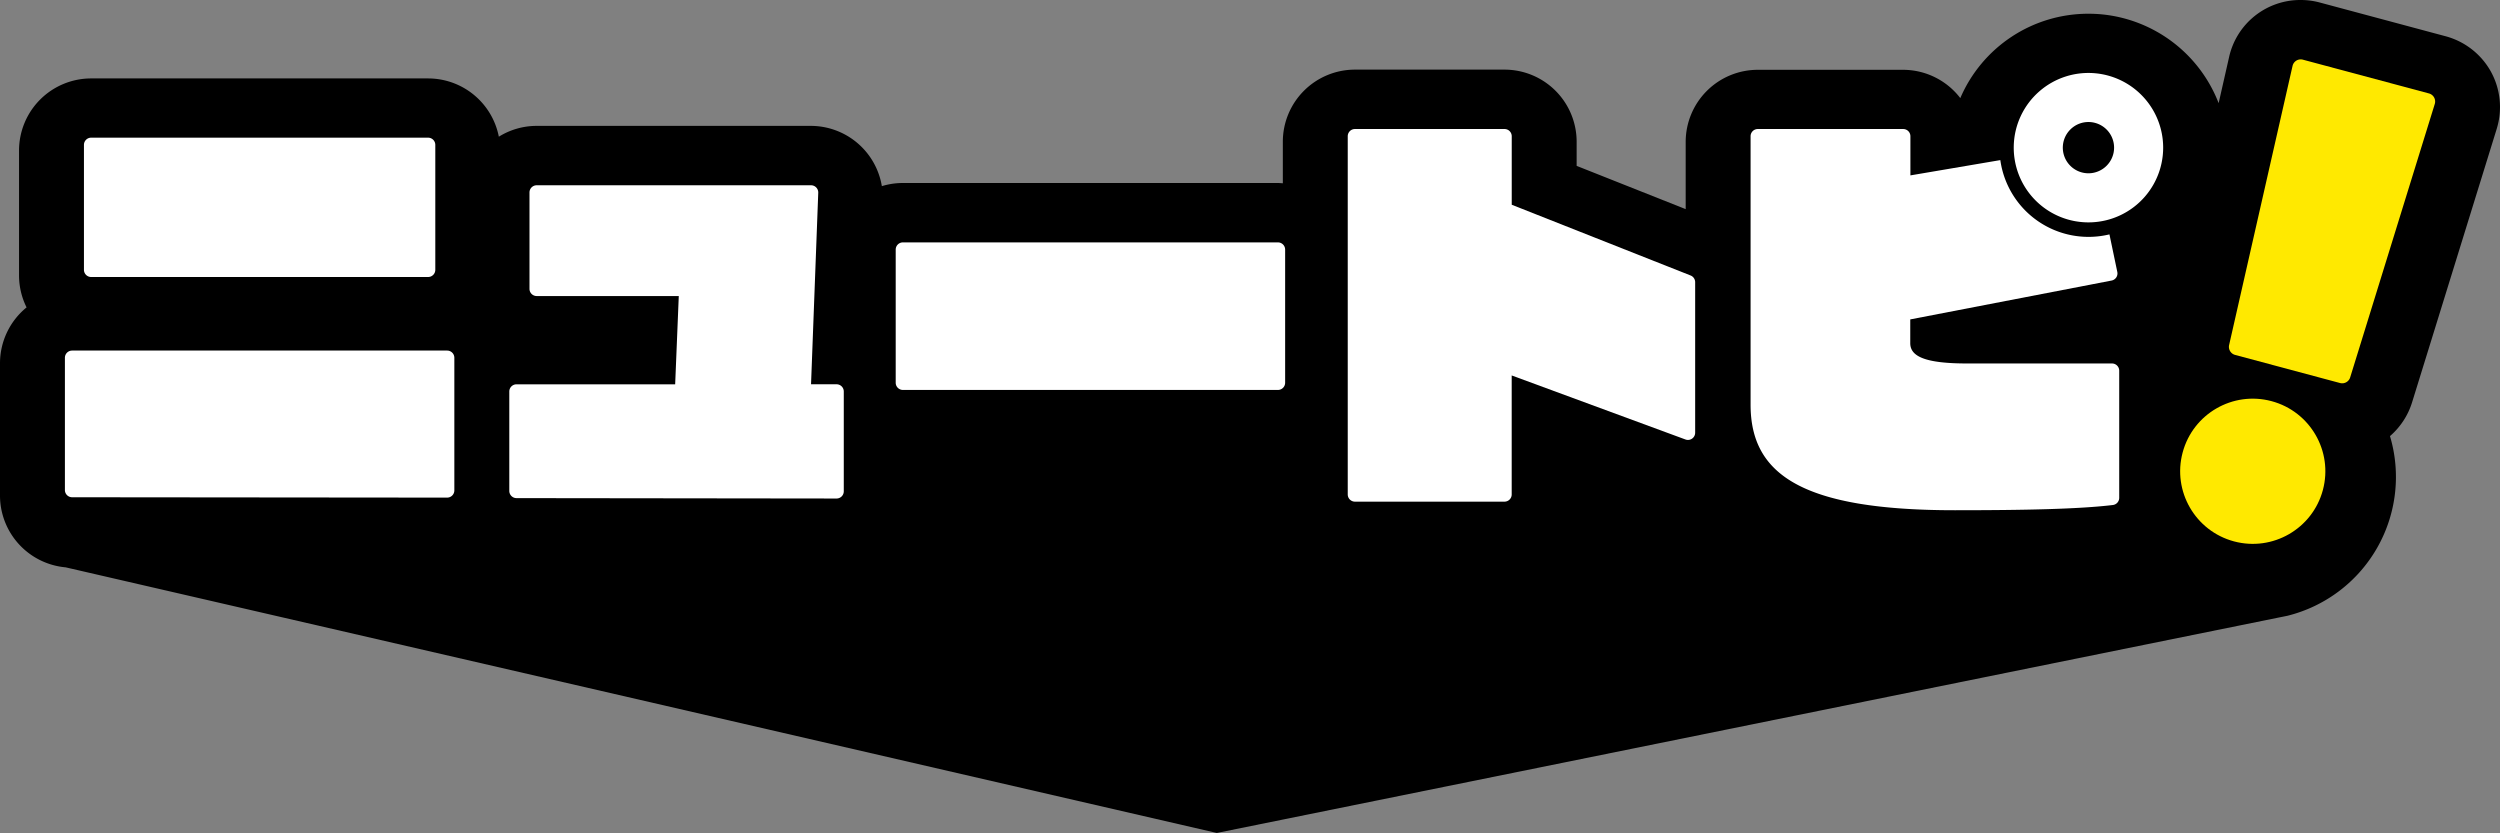 <svg xmlns="http://www.w3.org/2000/svg" viewBox="0 0 693.31 231.03"><rect x="0" y="0" width="693.31" height="231.03" fill="#808080" stroke="none"/><defs><style>.cls-1{fill:#fff;}.cls-2{fill:#ffe900;}</style></defs><title>アセット 1</title><g id="レイヤー_2" data-name="レイヤー 2"><g id="レイヤー_1-2" data-name="レイヤー 1"><path d="M690.79,19.87a20.42,20.42,0,0,0-12.54-9.81L643.31.69A20.33,20.33,0,0,0,638,0h0a20.22,20.22,0,0,0-19.82,15.83l-2.9,12.78A38.76,38.76,0,0,0,583.06,4c-1.29-.13-2.6-.19-3.89-.19a38.61,38.61,0,0,0-35.53,23.4,20,20,0,0,0-15.88-7.85H487.48a20,20,0,0,0-20,20V58L437.24,46V39.31a20,20,0,0,0-20-20H375.76a20,20,0,0,0-20,20V50.82c-.45,0-.9-.07-1.36-.07h-104a19.93,19.93,0,0,0-5.84.87,20,20,0,0,0-19.72-16.71H148.76a19.85,19.85,0,0,0-10.42,3,20,20,0,0,0-19.62-16.16H25.28a20,20,0,0,0-20,20V76.35a19.88,19.88,0,0,0,2.09,8.9A20,20,0,0,0,0,100.75v36.68a20,20,0,0,0,18.22,19.91L337.44,231l295.13-59.87.56-.11,1.23-.25v0a39.68,39.68,0,0,0,28.44-49.83,20.31,20.31,0,0,0,6.14-9.4L692.41,35.7A20.42,20.42,0,0,0,690.79,19.87Zm-128,10h0l.06-.07ZM579,21.77h0ZM597,53.11h0l.15-.26ZM637.81,18l.24,0h-.24Z"/><path class="cls-1" d="M18,135.9V99.22a2,2,0,0,1,2-2H124a2,2,0,0,1,2,2V136a2,2,0,0,1-2,2L20,137.9A2,2,0,0,1,18,135.9Zm5.28-61.08V40.18a2,2,0,0,1,2-2h93.44a2,2,0,0,1,2,2V74.82a2,2,0,0,1-2,2H25.28A2,2,0,0,1,23.28,74.82Z"/><path class="cls-1" d="M141.24,136.14V108.58a2,2,0,0,1,2-2h44l1-24.48h-39.4a2,2,0,0,1-2-2V53.38a2,2,0,0,1,2-2h76.08a2,2,0,0,1,2,2.07l-2,53.12H232a2,2,0,0,1,2,2v27.68a2,2,0,0,1-2,2l-88.8-.11A2,2,0,0,1,141.24,136.14Z"/><path class="cls-1" d="M248.4,106.14V69.22a2,2,0,0,1,2-2h104a2,2,0,0,1,2,2v36.92a2,2,0,0,1-2,2h-104A2,2,0,0,1,248.4,106.14Z"/><path class="cls-1" d="M373.76,137.09V37.78a2,2,0,0,1,2-2h41.48a2,2,0,0,1,2,2v19L468.85,76.4a2,2,0,0,1,1.26,1.86V120a2,2,0,0,1-2.69,1.88l-48.19-17.76v33a2,2,0,0,1-2,2H375.76A2,2,0,0,1,373.76,137.09Z"/><path class="cls-1" d="M529.76,95.18v-6.6L585.6,77.8a2,2,0,0,0,1.58-2.38L585,65a24.69,24.69,0,0,1-30.26-20.6l-24.94,4.24V37.78a2,2,0,0,0-2-2H487.48a2,2,0,0,0-2,2v74.44c0,19.32,14.16,29.28,56.64,29.28,19.5,0,34.44-.32,43.84-1.45a2,2,0,0,0,1.75-2V102.8a2,2,0,0,0-2-2h-40C533.72,100.82,529.76,98.78,529.76,95.18Z"/><path class="cls-1" d="M581.29,20.34a20.72,20.72,0,1,0,18.5,18.5A20.72,20.72,0,0,0,581.29,20.34Zm-.72,27.58a7.11,7.11,0,1,1,5.58-5.58A7.12,7.12,0,0,1,580.56,47.92Z"/><path class="cls-2" d="M618.19,95.67l17.59-77.39a2.32,2.32,0,0,1,2.87-1.73l34.95,9.36a2.32,2.32,0,0,1,1.62,2.93l-23.46,75.82a2.32,2.32,0,0,1-2.82,1.56l-29.08-7.79A2.32,2.32,0,0,1,618.19,95.67Z"/><circle class="cls-2" cx="624.75" cy="130.69" r="20.13" transform="translate(336.81 700.33) rotate(-75)"/></g></g></svg>